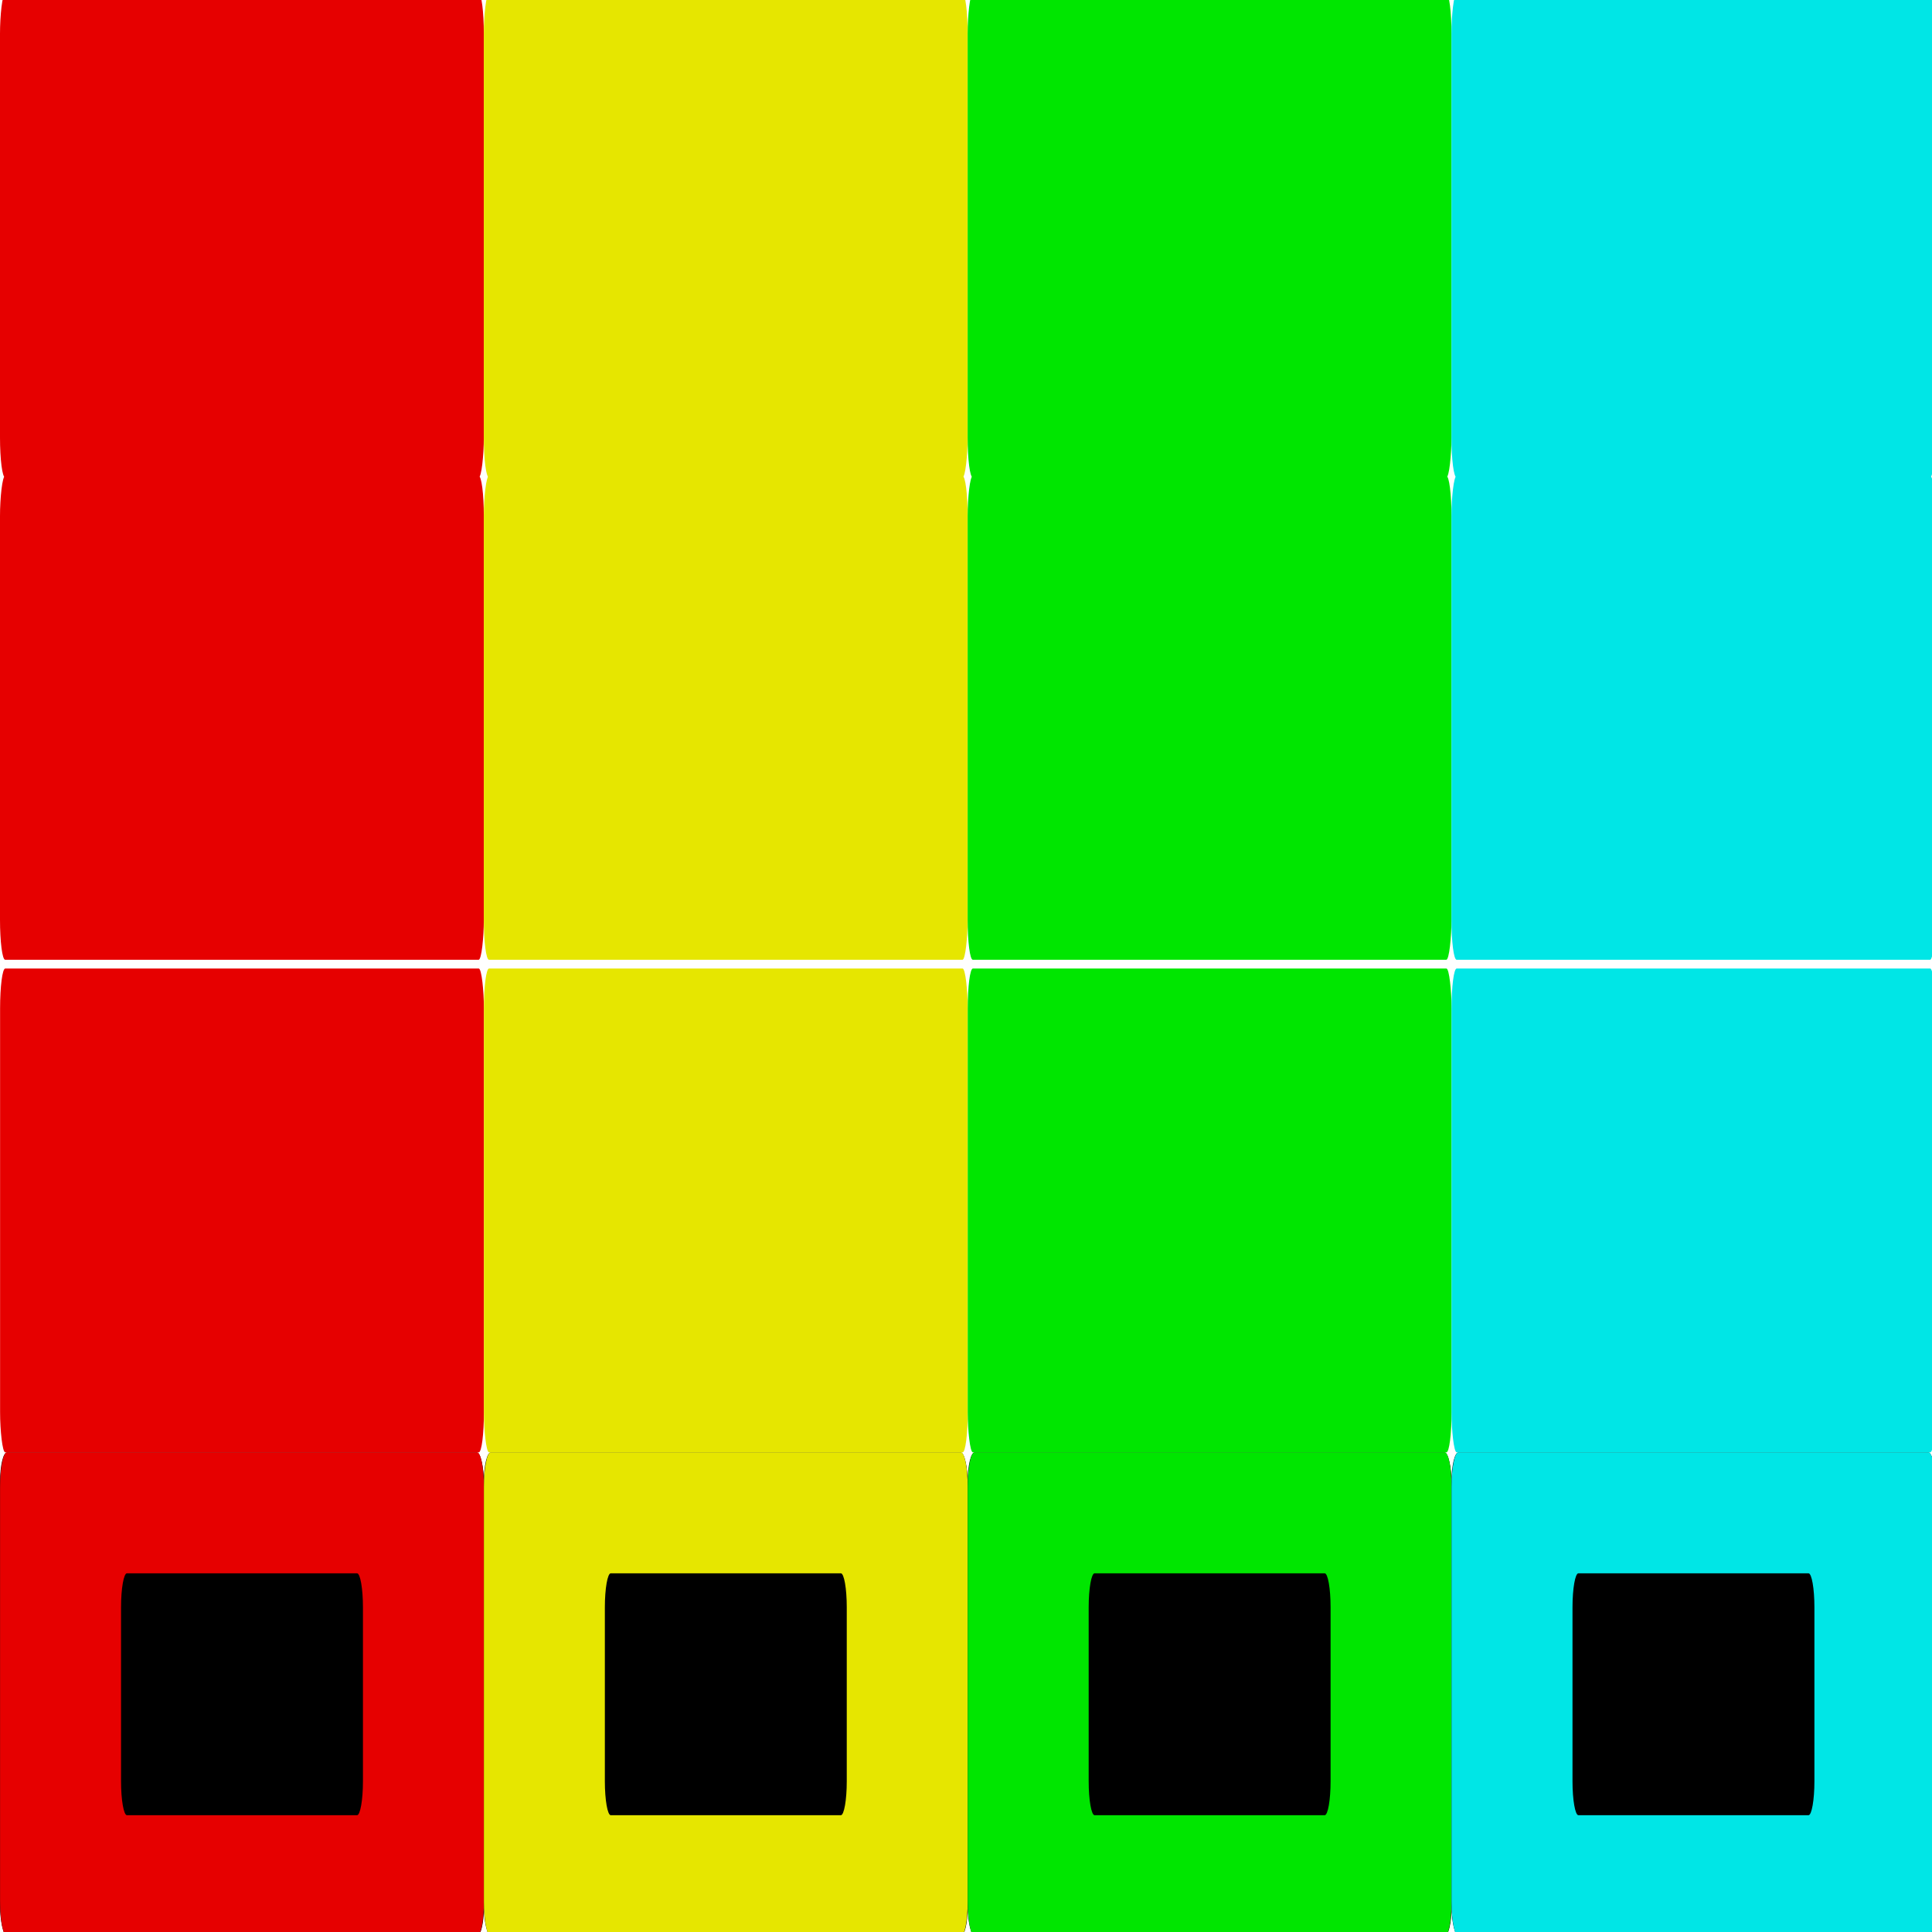 <?xml version="1.0" encoding="UTF-8" standalone="no"?>
<!-- Created with Inkscape (http://www.inkscape.org/) -->

<svg
    xmlns:dc="http://purl.org/dc/elements/1.1/"
    xmlns:cc="http://creativecommons.org/ns#"
    xmlns:rdf="http://www.w3.org/1999/02/22-rdf-syntax-ns#"
    xmlns:svg="http://www.w3.org/2000/svg"
    xmlns="http://www.w3.org/2000/svg"
    xmlns:sodipodi="http://sodipodi.sourceforge.net/DTD/sodipodi-0.dtd"
    xmlns:inkscape="http://www.inkscape.org/namespaces/inkscape"
    width="64"
    height="64"
    viewBox="0 0 64 64"
    version="1.1"
    id="svg4232"
    inkscape:version="0.92.3 (2405546, 2018-03-11)"
    sodipodi:docname="test01.svg"
    inkscape:export-filename="/home/tinman/NetBeansProjects/spgf/src/test/resources/test01.png"
    inkscape:export-xdpi="96"
    inkscape:export-ydpi="96">
    <defs
        id="defs4226">
        <filter
            style="color-interpolation-filters:sRGB"
            id="filter21153"
            inkscape:menu-tooltip="Adds a colorizable drop shadow inside"
            inkscape:menu="Shadows and Glows"
            inkscape:label="Inner Shadow">
            <feTurbulence
                id="feTurbulence21155"
                result="result7"
                numOctaves="3"
                baseFrequency="0.1"
                type="fractalNoise" />
            <feColorMatrix
                id="feColorMatrix21157"
                type="saturate"
                result="result8"
                values="0" />
            <feColorMatrix
                id="feColorMatrix21159"
                type="matrix"
                result="result6"
                values="1 0 0 0 0 0 1 0 0 0 0 0 1 0 0 0 0 0 20 -12 " />
            <feGaussianBlur
                id="feGaussianBlur21161"
                in="result6"
                result="result5"
                stdDeviation="2" />
            <feColorMatrix
                id="feColorMatrix21163"
                type="matrix"
                result="result0"
                values="1 0 0 0 0 0 1 0 0 0 0 0 1 0 0 0 0 0 10 -0.1 "
                in="result5" />
            <feComposite
                k4="0"
                k3="0"
                id="feComposite21165"
                in="result0"
                result="result3"
                operator="arithmetic"
                in2="SourceGraphic"
                k2="1"
                k1="0.8" />
            <feComposite
                id="feComposite21167"
                in2="result8"
                operator="atop" />
            <feBlend
                id="feBlend21169"
                result="result9"
                in2="SourceGraphic"
                mode="normal" />
            <feComposite
                id="feComposite21171"
                result="fbSourceGraphic"
                operator="atop"
                in2="SourceGraphic"
                in="result9" />
            <feColorMatrix
                id="feColorMatrix21289"
                values="0 0 0 -1 0 0 0 0 -1 0 0 0 0 -1 0 0 0 0 1 0"
                in="fbSourceGraphic"
                result="fbSourceGraphicAlpha" />
            <feGaussianBlur
                in="fbSourceGraphic"
                result="result8"
                stdDeviation="4"
                id="feGaussianBlur21291" />
            <feOffset
                result="result11"
                dy="4"
                dx="4"
                id="feOffset21293" />
            <feComposite
                operator="in"
                in="fbSourceGraphic"
                result="result6"
                in2="result11"
                id="feComposite21295" />
            <feFlood
                flood-color="rgb(0,0,0)"
                flood-opacity="1"
                in="result6"
                result="result10"
                id="feFlood21297" />
            <feBlend
                result="result12"
                in="result6"
                mode="normal"
                in2="result10"
                id="feBlend21299" />
            <feComposite
                operator="in"
                result="result2"
                in2="fbSourceGraphic"
                id="feComposite21301" />
        </filter>
        <filter
            style="color-interpolation-filters:sRGB"
            id="filter21173"
            inkscape:menu-tooltip="Adds a colorizable drop shadow inside"
            inkscape:menu="Shadows and Glows"
            inkscape:label="Inner Shadow">
            <feTurbulence
                id="feTurbulence21175"
                result="result7"
                numOctaves="3"
                baseFrequency="0.1"
                type="fractalNoise" />
            <feColorMatrix
                id="feColorMatrix21177"
                type="saturate"
                result="result8"
                values="0" />
            <feColorMatrix
                id="feColorMatrix21179"
                type="matrix"
                result="result6"
                values="1 0 0 0 0 0 1 0 0 0 0 0 1 0 0 0 0 0 20 -12 " />
            <feGaussianBlur
                id="feGaussianBlur21181"
                in="result6"
                result="result5"
                stdDeviation="2" />
            <feColorMatrix
                id="feColorMatrix21183"
                type="matrix"
                result="result0"
                values="1 0 0 0 0 0 1 0 0 0 0 0 1 0 0 0 0 0 10 -0.1 "
                in="result5" />
            <feComposite
                k4="0"
                k3="0"
                id="feComposite21185"
                in="result0"
                result="result3"
                operator="arithmetic"
                in2="SourceGraphic"
                k2="1"
                k1="0.8" />
            <feComposite
                id="feComposite21187"
                in2="result8"
                operator="atop" />
            <feBlend
                id="feBlend21189"
                result="result9"
                in2="SourceGraphic"
                mode="normal" />
            <feComposite
                id="feComposite21191"
                result="fbSourceGraphic"
                operator="atop"
                in2="SourceGraphic"
                in="result9" />
            <feColorMatrix
                id="feColorMatrix21303"
                values="0 0 0 -1 0 0 0 0 -1 0 0 0 0 -1 0 0 0 0 1 0"
                in="fbSourceGraphic"
                result="fbSourceGraphicAlpha" />
            <feGaussianBlur
                in="fbSourceGraphic"
                result="result8"
                stdDeviation="4"
                id="feGaussianBlur21305" />
            <feOffset
                result="result11"
                dy="4"
                dx="4"
                id="feOffset21307" />
            <feComposite
                operator="in"
                in="fbSourceGraphic"
                result="result6"
                in2="result11"
                id="feComposite21309" />
            <feFlood
                flood-color="rgb(0,0,0)"
                flood-opacity="1"
                in="result6"
                result="result10"
                id="feFlood21311" />
            <feBlend
                result="result12"
                in="result6"
                mode="normal"
                in2="result10"
                id="feBlend21313" />
            <feComposite
                operator="in"
                result="result2"
                in2="fbSourceGraphic"
                id="feComposite21315" />
        </filter>
        <filter
            style="color-interpolation-filters:sRGB"
            id="filter21193"
            inkscape:menu-tooltip="Adds a colorizable drop shadow inside"
            inkscape:menu="Shadows and Glows"
            inkscape:label="Inner Shadow">
            <feTurbulence
                id="feTurbulence21195"
                result="result7"
                numOctaves="3"
                baseFrequency="0.1"
                type="fractalNoise" />
            <feColorMatrix
                id="feColorMatrix21197"
                type="saturate"
                result="result8"
                values="0" />
            <feColorMatrix
                id="feColorMatrix21199"
                type="matrix"
                result="result6"
                values="1 0 0 0 0 0 1 0 0 0 0 0 1 0 0 0 0 0 20 -12 " />
            <feGaussianBlur
                id="feGaussianBlur21201"
                in="result6"
                result="result5"
                stdDeviation="2" />
            <feColorMatrix
                id="feColorMatrix21203"
                type="matrix"
                result="result0"
                values="1 0 0 0 0 0 1 0 0 0 0 0 1 0 0 0 0 0 10 -0.1 "
                in="result5" />
            <feComposite
                k4="0"
                k3="0"
                id="feComposite21205"
                in="result0"
                result="result3"
                operator="arithmetic"
                in2="SourceGraphic"
                k2="1"
                k1="0.8" />
            <feComposite
                id="feComposite21207"
                in2="result8"
                operator="atop" />
            <feBlend
                id="feBlend21209"
                result="result9"
                in2="SourceGraphic"
                mode="normal" />
            <feComposite
                id="feComposite21211"
                result="fbSourceGraphic"
                operator="atop"
                in2="SourceGraphic"
                in="result9" />
            <feColorMatrix
                id="feColorMatrix21317"
                values="0 0 0 -1 0 0 0 0 -1 0 0 0 0 -1 0 0 0 0 1 0"
                in="fbSourceGraphic"
                result="fbSourceGraphicAlpha" />
            <feGaussianBlur
                in="fbSourceGraphic"
                result="result8"
                stdDeviation="4"
                id="feGaussianBlur21319" />
            <feOffset
                result="result11"
                dy="4"
                dx="4"
                id="feOffset21321" />
            <feComposite
                operator="in"
                in="fbSourceGraphic"
                result="result6"
                in2="result11"
                id="feComposite21323" />
            <feFlood
                flood-color="rgb(0,0,0)"
                flood-opacity="1"
                in="result6"
                result="result10"
                id="feFlood21325" />
            <feBlend
                result="result12"
                in="result6"
                mode="normal"
                in2="result10"
                id="feBlend21327" />
            <feComposite
                operator="in"
                result="result2"
                in2="fbSourceGraphic"
                id="feComposite21329" />
        </filter>
        <filter
            style="color-interpolation-filters:sRGB"
            id="filter21213"
            inkscape:menu-tooltip="Adds a colorizable drop shadow inside"
            inkscape:menu="Shadows and Glows"
            inkscape:label="Inner Shadow">
            <feTurbulence
                id="feTurbulence21215"
                result="result7"
                numOctaves="3"
                baseFrequency="0.1"
                type="fractalNoise" />
            <feColorMatrix
                id="feColorMatrix21217"
                type="saturate"
                result="result8"
                values="0" />
            <feColorMatrix
                id="feColorMatrix21219"
                type="matrix"
                result="result6"
                values="1 0 0 0 0 0 1 0 0 0 0 0 1 0 0 0 0 0 20 -12 " />
            <feGaussianBlur
                id="feGaussianBlur21221"
                in="result6"
                result="result5"
                stdDeviation="2" />
            <feColorMatrix
                id="feColorMatrix21223"
                type="matrix"
                result="result0"
                values="1 0 0 0 0 0 1 0 0 0 0 0 1 0 0 0 0 0 10 -0.1 "
                in="result5" />
            <feComposite
                k4="0"
                k3="0"
                id="feComposite21225"
                in="result0"
                result="result3"
                operator="arithmetic"
                in2="SourceGraphic"
                k2="1"
                k1="0.8" />
            <feComposite
                id="feComposite21227"
                in2="result8"
                operator="atop" />
            <feBlend
                id="feBlend21229"
                result="result9"
                in2="SourceGraphic"
                mode="normal" />
            <feComposite
                id="feComposite21231"
                result="fbSourceGraphic"
                operator="atop"
                in2="SourceGraphic"
                in="result9" />
            <feColorMatrix
                id="feColorMatrix21331"
                values="0 0 0 -1 0 0 0 0 -1 0 0 0 0 -1 0 0 0 0 1 0"
                in="fbSourceGraphic"
                result="fbSourceGraphicAlpha" />
            <feGaussianBlur
                in="fbSourceGraphic"
                result="result8"
                stdDeviation="4"
                id="feGaussianBlur21333" />
            <feOffset
                result="result11"
                dy="4"
                dx="4"
                id="feOffset21335" />
            <feComposite
                operator="in"
                in="fbSourceGraphic"
                result="result6"
                in2="result11"
                id="feComposite21337" />
            <feFlood
                flood-color="rgb(0,0,0)"
                flood-opacity="1"
                in="result6"
                result="result10"
                id="feFlood21339" />
            <feBlend
                result="result12"
                in="result6"
                mode="normal"
                in2="result10"
                id="feBlend21341" />
            <feComposite
                operator="in"
                result="result2"
                in2="fbSourceGraphic"
                id="feComposite21343" />
        </filter>
        <filter
            style="color-interpolation-filters:sRGB"
            id="filter21401"
            inkscape:menu-tooltip="Adds a colorizable drop shadow inside"
            inkscape:menu="Shadows and Glows"
            inkscape:label="Inner Shadow">
            <feGaussianBlur
                id="feGaussianBlur21403"
                result="result8"
                stdDeviation="4" />
            <feOffset
                id="feOffset21405"
                result="result11"
                dy="4"
                dx="4" />
            <feComposite
                id="feComposite21407"
                in2="result11"
                operator="in"
                in="SourceGraphic"
                result="result6" />
            <feFlood
                id="feFlood21409"
                flood-color="rgb(0,0,0)"
                flood-opacity="1"
                in="result6"
                result="result10" />
            <feBlend
                id="feBlend21411"
                in2="result10"
                in="result6"
                mode="normal" />
            <feComposite
                id="feComposite21413"
                in2="SourceGraphic"
                operator="in"
                result="result2" />
        </filter>
        <filter
            style="color-interpolation-filters:sRGB"
            id="filter21415"
            inkscape:menu-tooltip="Adds a colorizable drop shadow inside"
            inkscape:menu="Shadows and Glows"
            inkscape:label="Inner Shadow">
            <feGaussianBlur
                id="feGaussianBlur21417"
                result="result8"
                stdDeviation="4" />
            <feOffset
                id="feOffset21419"
                result="result11"
                dy="4"
                dx="4" />
            <feComposite
                id="feComposite21421"
                in2="result11"
                operator="in"
                in="SourceGraphic"
                result="result6" />
            <feFlood
                id="feFlood21423"
                flood-color="rgb(0,0,0)"
                flood-opacity="1"
                in="result6"
                result="result10" />
            <feBlend
                id="feBlend21425"
                in2="result10"
                in="result6"
                mode="normal" />
            <feComposite
                id="feComposite21427"
                in2="SourceGraphic"
                operator="in"
                result="result2" />
        </filter>
        <filter
            style="color-interpolation-filters:sRGB"
            id="filter21429"
            inkscape:menu-tooltip="Adds a colorizable drop shadow inside"
            inkscape:menu="Shadows and Glows"
            inkscape:label="Inner Shadow">
            <feGaussianBlur
                id="feGaussianBlur21431"
                result="result8"
                stdDeviation="4" />
            <feOffset
                id="feOffset21433"
                result="result11"
                dy="4"
                dx="4" />
            <feComposite
                id="feComposite21435"
                in2="result11"
                operator="in"
                in="SourceGraphic"
                result="result6" />
            <feFlood
                id="feFlood21437"
                flood-color="rgb(0,0,0)"
                flood-opacity="1"
                in="result6"
                result="result10" />
            <feBlend
                id="feBlend21439"
                in2="result10"
                in="result6"
                mode="normal" />
            <feComposite
                id="feComposite21441"
                in2="SourceGraphic"
                operator="in"
                result="result2" />
        </filter>
        <filter
            style="color-interpolation-filters:sRGB"
            id="filter21443"
            inkscape:menu-tooltip="Adds a colorizable drop shadow inside"
            inkscape:menu="Shadows and Glows"
            inkscape:label="Inner Shadow">
            <feGaussianBlur
                id="feGaussianBlur21445"
                result="result8"
                stdDeviation="4" />
            <feOffset
                id="feOffset21447"
                result="result11"
                dy="4"
                dx="4" />
            <feComposite
                id="feComposite21449"
                in2="result11"
                operator="in"
                in="SourceGraphic"
                result="result6" />
            <feFlood
                id="feFlood21451"
                flood-color="rgb(0,0,0)"
                flood-opacity="1"
                in="result6"
                result="result10" />
            <feBlend
                id="feBlend21453"
                in2="result10"
                in="result6"
                mode="normal" />
            <feComposite
                id="feComposite21455"
                in2="SourceGraphic"
                operator="in"
                result="result2" />
        </filter>
        <filter
            style="color-interpolation-filters:sRGB"
            id="filter17251"
            inkscape:menu-tooltip="Ridged border with inner bevel"
            inkscape:menu="Bevels"
            inkscape:label="Ridged border">
            <feMorphology
                id="feMorphology17253"
                result="result91"
                in="SourceAlpha"
                radius="4.3" />
            <feComposite
                id="feComposite17255"
                in2="result91"
                in="SourceGraphic"
                operator="out" />
            <feGaussianBlur
                id="feGaussianBlur17257"
                stdDeviation="1.2"
                result="result0" />
            <feDiffuseLighting
                id="feDiffuseLighting17259"
                diffuseConstant="1">
                <feDistantLight
                    id="feDistantLight17261"
                    azimuth="225"
                    elevation="66" />
            </feDiffuseLighting>
            <feBlend
                id="feBlend17263"
                in2="SourceGraphic"
                mode="multiply" />
            <feComposite
                id="feComposite17265"
                in2="SourceAlpha"
                operator="in" />
        </filter>
        <filter
            style="color-interpolation-filters:sRGB"
            id="filter17267"
            inkscape:menu-tooltip="Ridged border with inner bevel"
            inkscape:menu="Bevels"
            inkscape:label="Ridged border">
            <feMorphology
                id="feMorphology17269"
                result="result91"
                in="SourceAlpha"
                radius="4.3" />
            <feComposite
                id="feComposite17271"
                in2="result91"
                in="SourceGraphic"
                operator="out" />
            <feGaussianBlur
                id="feGaussianBlur17273"
                stdDeviation="1.2"
                result="result0" />
            <feDiffuseLighting
                id="feDiffuseLighting17275"
                diffuseConstant="1">
                <feDistantLight
                    id="feDistantLight17277"
                    azimuth="225"
                    elevation="66" />
            </feDiffuseLighting>
            <feBlend
                id="feBlend17279"
                in2="SourceGraphic"
                mode="multiply" />
            <feComposite
                id="feComposite17281"
                in2="SourceAlpha"
                operator="in" />
        </filter>
        <filter
            style="color-interpolation-filters:sRGB"
            id="filter17283"
            inkscape:menu-tooltip="Ridged border with inner bevel"
            inkscape:menu="Bevels"
            inkscape:label="Ridged border">
            <feMorphology
                id="feMorphology17285"
                result="result91"
                in="SourceAlpha"
                radius="4.3" />
            <feComposite
                id="feComposite17287"
                in2="result91"
                in="SourceGraphic"
                operator="out" />
            <feGaussianBlur
                id="feGaussianBlur17289"
                stdDeviation="1.2"
                result="result0" />
            <feDiffuseLighting
                id="feDiffuseLighting17291"
                diffuseConstant="1">
                <feDistantLight
                    id="feDistantLight17293"
                    azimuth="225"
                    elevation="66" />
            </feDiffuseLighting>
            <feBlend
                id="feBlend17295"
                in2="SourceGraphic"
                mode="multiply" />
            <feComposite
                id="feComposite17297"
                in2="SourceAlpha"
                operator="in" />
        </filter>
        <filter
            style="color-interpolation-filters:sRGB"
            id="filter17299"
            inkscape:menu-tooltip="Ridged border with inner bevel"
            inkscape:menu="Bevels"
            inkscape:label="Ridged border">
            <feMorphology
                id="feMorphology17301"
                result="result91"
                in="SourceAlpha"
                radius="4.3" />
            <feComposite
                id="feComposite17303"
                in2="result91"
                in="SourceGraphic"
                operator="out" />
            <feGaussianBlur
                id="feGaussianBlur17305"
                stdDeviation="1.2"
                result="result0" />
            <feDiffuseLighting
                id="feDiffuseLighting17307"
                diffuseConstant="1">
                <feDistantLight
                    id="feDistantLight17309"
                    azimuth="225"
                    elevation="66" />
            </feDiffuseLighting>
            <feBlend
                id="feBlend17311"
                in2="SourceGraphic"
                mode="multiply" />
            <feComposite
                id="feComposite17313"
                in2="SourceAlpha"
                operator="in" />
        </filter>
        <filter
            style="color-interpolation-filters:sRGB"
            id="filter17507"
            inkscape:menu-tooltip="Ridged border with inner bevel"
            inkscape:menu="Bevels"
            inkscape:label="Ridged border">
            <feMorphology
                id="feMorphology17509"
                result="result91"
                in="SourceAlpha"
                radius="4.3" />
            <feComposite
                id="feComposite17511"
                in2="result91"
                in="SourceGraphic"
                operator="out" />
            <feGaussianBlur
                id="feGaussianBlur17513"
                stdDeviation="1.2"
                result="result0" />
            <feDiffuseLighting
                id="feDiffuseLighting17515"
                diffuseConstant="1">
                <feDistantLight
                    id="feDistantLight17517"
                    azimuth="225"
                    elevation="66" />
            </feDiffuseLighting>
            <feBlend
                id="feBlend17519"
                in2="SourceGraphic"
                mode="multiply" />
            <feComposite
                id="feComposite17521"
                in2="SourceAlpha"
                operator="in" />
        </filter>
        <filter
            style="color-interpolation-filters:sRGB"
            id="filter17523"
            inkscape:menu-tooltip="Ridged border with inner bevel"
            inkscape:menu="Bevels"
            inkscape:label="Ridged border">
            <feMorphology
                id="feMorphology17525"
                result="result91"
                in="SourceAlpha"
                radius="4.3" />
            <feComposite
                id="feComposite17527"
                in2="result91"
                in="SourceGraphic"
                operator="out" />
            <feGaussianBlur
                id="feGaussianBlur17529"
                stdDeviation="1.2"
                result="result0" />
            <feDiffuseLighting
                id="feDiffuseLighting17531"
                diffuseConstant="1">
                <feDistantLight
                    id="feDistantLight17533"
                    azimuth="225"
                    elevation="66" />
            </feDiffuseLighting>
            <feBlend
                id="feBlend17535"
                in2="SourceGraphic"
                mode="multiply" />
            <feComposite
                id="feComposite17537"
                in2="SourceAlpha"
                operator="in" />
        </filter>
        <filter
            style="color-interpolation-filters:sRGB"
            id="filter17539"
            inkscape:menu-tooltip="Ridged border with inner bevel"
            inkscape:menu="Bevels"
            inkscape:label="Ridged border">
            <feMorphology
                id="feMorphology17541"
                result="result91"
                in="SourceAlpha"
                radius="4.3" />
            <feComposite
                id="feComposite17543"
                in2="result91"
                in="SourceGraphic"
                operator="out" />
            <feGaussianBlur
                id="feGaussianBlur17545"
                stdDeviation="1.2"
                result="result0" />
            <feDiffuseLighting
                id="feDiffuseLighting17547"
                diffuseConstant="1">
                <feDistantLight
                    id="feDistantLight17549"
                    azimuth="225"
                    elevation="66" />
            </feDiffuseLighting>
            <feBlend
                id="feBlend17551"
                in2="SourceGraphic"
                mode="multiply" />
            <feComposite
                id="feComposite17553"
                in2="SourceAlpha"
                operator="in" />
        </filter>
        <filter
            style="color-interpolation-filters:sRGB"
            id="filter17555"
            inkscape:menu-tooltip="Ridged border with inner bevel"
            inkscape:menu="Bevels"
            inkscape:label="Ridged border">
            <feMorphology
                id="feMorphology17557"
                result="result91"
                in="SourceAlpha"
                radius="4.3" />
            <feComposite
                id="feComposite17559"
                in2="result91"
                in="SourceGraphic"
                operator="out" />
            <feGaussianBlur
                id="feGaussianBlur17561"
                stdDeviation="1.2"
                result="result0" />
            <feDiffuseLighting
                id="feDiffuseLighting17563"
                diffuseConstant="1">
                <feDistantLight
                    id="feDistantLight17565"
                    azimuth="225"
                    elevation="66" />
            </feDiffuseLighting>
            <feBlend
                id="feBlend17567"
                in2="SourceGraphic"
                mode="multiply" />
            <feComposite
                id="feComposite17569"
                in2="SourceAlpha"
                operator="in" />
        </filter>
        <filter
            style="color-interpolation-filters:sRGB"
            id="filter17571"
            inkscape:menu-tooltip="Ridged border with inner bevel"
            inkscape:menu="Bevels"
            inkscape:label="Ridged border">
            <feMorphology
                id="feMorphology17573"
                result="result91"
                in="SourceAlpha"
                radius="4.3" />
            <feComposite
                id="feComposite17575"
                in2="result91"
                in="SourceGraphic"
                operator="out" />
            <feGaussianBlur
                id="feGaussianBlur17577"
                stdDeviation="1.2"
                result="result0" />
            <feDiffuseLighting
                id="feDiffuseLighting17579"
                diffuseConstant="1">
                <feDistantLight
                    id="feDistantLight17581"
                    azimuth="225"
                    elevation="66" />
            </feDiffuseLighting>
            <feBlend
                id="feBlend17583"
                in2="SourceGraphic"
                mode="multiply" />
            <feComposite
                id="feComposite17585"
                in2="SourceAlpha"
                operator="in" />
        </filter>
        <filter
            style="color-interpolation-filters:sRGB"
            id="filter17587"
            inkscape:menu-tooltip="Ridged border with inner bevel"
            inkscape:menu="Bevels"
            inkscape:label="Ridged border">
            <feMorphology
                id="feMorphology17589"
                result="result91"
                in="SourceAlpha"
                radius="4.3" />
            <feComposite
                id="feComposite17591"
                in2="result91"
                in="SourceGraphic"
                operator="out" />
            <feGaussianBlur
                id="feGaussianBlur17593"
                stdDeviation="1.2"
                result="result0" />
            <feDiffuseLighting
                id="feDiffuseLighting17595"
                diffuseConstant="1">
                <feDistantLight
                    id="feDistantLight17597"
                    azimuth="225"
                    elevation="66" />
            </feDiffuseLighting>
            <feBlend
                id="feBlend17599"
                in2="SourceGraphic"
                mode="multiply" />
            <feComposite
                id="feComposite17601"
                in2="SourceAlpha"
                operator="in" />
        </filter>
        <filter
            style="color-interpolation-filters:sRGB"
            id="filter17603"
            inkscape:menu-tooltip="Ridged border with inner bevel"
            inkscape:menu="Bevels"
            inkscape:label="Ridged border">
            <feMorphology
                id="feMorphology17605"
                result="result91"
                in="SourceAlpha"
                radius="4.3" />
            <feComposite
                id="feComposite17607"
                in2="result91"
                in="SourceGraphic"
                operator="out" />
            <feGaussianBlur
                id="feGaussianBlur17609"
                stdDeviation="1.2"
                result="result0" />
            <feDiffuseLighting
                id="feDiffuseLighting17611"
                diffuseConstant="1">
                <feDistantLight
                    id="feDistantLight17613"
                    azimuth="225"
                    elevation="66" />
            </feDiffuseLighting>
            <feBlend
                id="feBlend17615"
                in2="SourceGraphic"
                mode="multiply" />
            <feComposite
                id="feComposite17617"
                in2="SourceAlpha"
                operator="in" />
        </filter>
        <filter
            style="color-interpolation-filters:sRGB"
            id="filter17619"
            inkscape:menu-tooltip="Ridged border with inner bevel"
            inkscape:menu="Bevels"
            inkscape:label="Ridged border">
            <feMorphology
                id="feMorphology17621"
                result="result91"
                in="SourceAlpha"
                radius="4.3" />
            <feComposite
                id="feComposite17623"
                in2="result91"
                in="SourceGraphic"
                operator="out" />
            <feGaussianBlur
                id="feGaussianBlur17625"
                stdDeviation="1.2"
                result="result0" />
            <feDiffuseLighting
                id="feDiffuseLighting17627"
                diffuseConstant="1">
                <feDistantLight
                    id="feDistantLight17629"
                    azimuth="225"
                    elevation="66" />
            </feDiffuseLighting>
            <feBlend
                id="feBlend17631"
                in2="SourceGraphic"
                mode="multiply" />
            <feComposite
                id="feComposite17633"
                in2="SourceAlpha"
                operator="in" />
        </filter>
        <filter
            style="color-interpolation-filters:sRGB"
            id="filter17635"
            inkscape:menu-tooltip="Ridged border with inner bevel"
            inkscape:menu="Bevels"
            inkscape:label="Ridged border">
            <feMorphology
                id="feMorphology17637"
                result="result91"
                in="SourceAlpha"
                radius="4.3" />
            <feComposite
                id="feComposite17639"
                in2="result91"
                in="SourceGraphic"
                operator="out" />
            <feGaussianBlur
                id="feGaussianBlur17641"
                stdDeviation="1.2"
                result="result0" />
            <feDiffuseLighting
                id="feDiffuseLighting17643"
                diffuseConstant="1">
                <feDistantLight
                    id="feDistantLight17645"
                    azimuth="225"
                    elevation="66" />
            </feDiffuseLighting>
            <feBlend
                id="feBlend17647"
                in2="SourceGraphic"
                mode="multiply" />
            <feComposite
                id="feComposite17649"
                in2="SourceAlpha"
                operator="in" />
        </filter>
        <filter
            style="color-interpolation-filters:sRGB"
            id="filter17651"
            inkscape:menu-tooltip="Ridged border with inner bevel"
            inkscape:menu="Bevels"
            inkscape:label="Ridged border">
            <feMorphology
                id="feMorphology17653"
                result="result91"
                in="SourceAlpha"
                radius="4.3" />
            <feComposite
                id="feComposite17655"
                in2="result91"
                in="SourceGraphic"
                operator="out" />
            <feGaussianBlur
                id="feGaussianBlur17657"
                stdDeviation="1.2"
                result="result0" />
            <feDiffuseLighting
                id="feDiffuseLighting17659"
                diffuseConstant="1">
                <feDistantLight
                    id="feDistantLight17661"
                    azimuth="225"
                    elevation="66" />
            </feDiffuseLighting>
            <feBlend
                id="feBlend17663"
                in2="SourceGraphic"
                mode="multiply" />
            <feComposite
                id="feComposite17665"
                in2="SourceAlpha"
                operator="in" />
        </filter>
        <filter
            style="color-interpolation-filters:sRGB"
            id="filter17667"
            inkscape:menu-tooltip="Ridged border with inner bevel"
            inkscape:menu="Bevels"
            inkscape:label="Ridged border">
            <feMorphology
                id="feMorphology17669"
                result="result91"
                in="SourceAlpha"
                radius="4.3" />
            <feComposite
                id="feComposite17671"
                in2="result91"
                in="SourceGraphic"
                operator="out" />
            <feGaussianBlur
                id="feGaussianBlur17673"
                stdDeviation="1.2"
                result="result0" />
            <feDiffuseLighting
                id="feDiffuseLighting17675"
                diffuseConstant="1">
                <feDistantLight
                    id="feDistantLight17677"
                    azimuth="225"
                    elevation="66" />
            </feDiffuseLighting>
            <feBlend
                id="feBlend17679"
                in2="SourceGraphic"
                mode="multiply" />
            <feComposite
                id="feComposite17681"
                in2="SourceAlpha"
                operator="in" />
        </filter>
        <filter
            style="color-interpolation-filters:sRGB"
            id="filter17683"
            inkscape:menu-tooltip="Ridged border with inner bevel"
            inkscape:menu="Bevels"
            inkscape:label="Ridged border">
            <feMorphology
                id="feMorphology17685"
                result="result91"
                in="SourceAlpha"
                radius="4.3" />
            <feComposite
                id="feComposite17687"
                in2="result91"
                in="SourceGraphic"
                operator="out" />
            <feGaussianBlur
                id="feGaussianBlur17689"
                stdDeviation="1.2"
                result="result0" />
            <feDiffuseLighting
                id="feDiffuseLighting17691"
                diffuseConstant="1">
                <feDistantLight
                    id="feDistantLight17693"
                    azimuth="225"
                    elevation="66" />
            </feDiffuseLighting>
            <feBlend
                id="feBlend17695"
                in2="SourceGraphic"
                mode="multiply" />
            <feComposite
                id="feComposite17697"
                in2="SourceAlpha"
                operator="in" />
        </filter>
    </defs>
    <sodipodi:namedview
        id="base"
        pagecolor="#ffffff"
        bordercolor="#666666"
        borderopacity="1.0"
        inkscape:pageopacity="0.0"
        inkscape:pageshadow="2"
        inkscape:zoom="8.390625"
        inkscape:cx="45.348231"
        inkscape:cy="32"
        inkscape:document-units="px"
        inkscape:current-layer="layer1"
        showgrid="false"
        units="px"
        inkscape:window-width="1366"
        inkscape:window-height="720"
        inkscape:window-x="0"
        inkscape:window-y="24"
        inkscape:window-maximized="1" />
    <g
        inkscape:label="Layer 1"
        inkscape:groupmode="layer"
        id="layer1"
        transform="translate(0,-280.067)">
        <g
            id="g5297"
            transform="matrix(0.945,0,0,0.945,-1.6,65.037)">
            <rect
                transform="matrix(0.265,0,0,0.265,-1.0066424e-6,225.88)"
                style="fill:#000000;fill-opacity:1;stroke:none"
                id="rect4563-79"
                width="64"
                height="64"
                x="6.4"
                y="198.4"
                rx="0.926"
                ry="3.869" />
            <path
                transform="matrix(0.265,0,0,0.265,-1.0066424e-6,225.88)"
                inkscape:connector-curvature="0"
                style="fill:#e60000;fill-opacity:1;stroke:none"
                d="m 7.306,198.4 c -0.502,0 -0.906,2.055 -0.906,4.625 v 54.75 c 0,2.57 0.405,4.625 0.906,4.625 H 69.494 c 0.502,0 0.906,-2.055 0.906,-4.625 v -54.75 c 0,-2.57 -0.405,-4.625 -0.906,-4.625 z m 15.875,16 h 30.438 c 0.427,0 0.781,2.011 0.781,4.5 v 23 c 0,2.489 -0.355,4.5 -0.781,4.5 h -30.438 c -0.427,0 -0.781,-2.011 -0.781,-4.5 v -23 c 0,-2.489 0.355,-4.5 0.781,-4.5 z"
                id="rect4425-56" />
            <rect
                transform="matrix(0.265,0,0,0.265,-1.0066424e-6,225.88)"
                style="fill:#000000;fill-opacity:1;stroke:none"
                id="rect4563-1-5"
                width="64"
                height="64"
                x="70.4"
                y="198.4"
                rx="0.926"
                ry="3.869" />
            <path
                transform="matrix(0.265,0,0,0.265,-1.0066424e-6,225.88)"
                inkscape:connector-curvature="0"
                style="fill:#e6e600;fill-opacity:1;stroke:none"
                d="m 71.306,198.4 c -0.502,0 -0.906,2.055 -0.906,4.625 v 54.75 c 0,2.57 0.405,4.625 0.906,4.625 h 62.187 c 0.502,0 0.906,-2.055 0.906,-4.625 v -54.75 c 0,-2.57 -0.405,-4.625 -0.906,-4.625 z m 15.875,16 h 30.437 c 0.427,0 0.781,2.011 0.781,4.5 v 23 c 0,2.489 -0.355,4.5 -0.781,4.5 H 87.181 c -0.427,0 -0.781,-2.011 -0.781,-4.5 v -23 c 0,-2.489 0.355,-4.5 0.781,-4.5 z"
                id="rect4425-3-5" />
            <rect
                transform="matrix(0.265,0,0,0.265,-1.0066424e-6,225.88)"
                style="fill:#000000;fill-opacity:1;stroke:none"
                id="rect4563-2-1"
                width="64"
                height="64"
                x="134.4"
                y="198.4"
                rx="0.926"
                ry="3.869" />
            <path
                transform="matrix(0.265,0,0,0.265,-1.0066424e-6,225.88)"
                inkscape:connector-curvature="0"
                style="fill:#00e600;fill-opacity:1;stroke:none"
                d="m 135.306,198.4 c -0.502,0 -0.906,2.055 -0.906,4.625 v 54.75 c 0,2.57 0.405,4.625 0.906,4.625 h 62.188 c 0.502,0 0.906,-2.055 0.906,-4.625 v -54.75 c 0,-2.57 -0.405,-4.625 -0.906,-4.625 z m 15.875,16 h 30.438 c 0.427,0 0.781,2.011 0.781,4.5 v 23 c 0,2.489 -0.355,4.5 -0.781,4.5 h -30.438 c -0.427,0 -0.781,-2.011 -0.781,-4.5 v -23 c 0,-2.489 0.355,-4.5 0.781,-4.5 z"
                id="rect4425-9-5" />
            <rect
                transform="matrix(0.265,0,0,0.265,-1.0066424e-6,225.88)"
                style="fill:#000000;fill-opacity:1;stroke:none"
                id="rect4563-4-9"
                width="64"
                height="64"
                x="198.4"
                y="198.4"
                rx="0.926"
                ry="3.869" />
            <path
                transform="matrix(0.265,0,0,0.265,-1.0066424e-6,225.88)"
                inkscape:connector-curvature="0"
                style="fill:#00e6e6;fill-opacity:1;stroke:none"
                d="m 199.306,198.4 c -0.502,0 -0.906,2.055 -0.906,4.625 v 54.75 c 0,2.57 0.405,4.625 0.906,4.625 h 62.188 c 0.502,0 0.906,-2.055 0.906,-4.625 v -54.75 c 0,-2.57 -0.405,-4.625 -0.906,-4.625 z m 15.875,16 h 30.438 c 0.427,0 0.781,2.011 0.781,4.5 v 23 c 0,2.489 -0.355,4.5 -0.781,4.5 h -30.438 c -0.427,0 -0.781,-2.011 -0.781,-4.5 v -23 c 0,-2.489 0.355,-4.5 0.781,-4.5 z"
                id="rect4425-6-1" />
            <rect
                transform="matrix(0.265,0,0,0.265,-1.0066424e-6,225.88)"
                style="fill:#e60000;fill-opacity:1;stroke:none"
                id="rect5185-0"
                width="64"
                height="64"
                x="6.4"
                y="134.4"
                rx="0.68"
                ry="5.312" />
            <rect
                transform="matrix(0.265,0,0,0.265,-1.0066424e-6,225.88)"
                style="fill:#e6e600;fill-opacity:1;stroke:none"
                id="rect5185-3-6"
                width="64"
                height="64"
                x="70.4"
                y="134.4"
                rx="0.68"
                ry="5.312" />
            <rect
                transform="matrix(0.265,0,0,0.265,-1.0066424e-6,225.88)"
                style="fill:#00e600;fill-opacity:1;stroke:none"
                id="rect5185-9-4"
                width="64"
                height="64"
                x="134.4"
                y="134.4"
                rx="0.68"
                ry="5.312" />
            <rect
                transform="matrix(0.265,0,0,0.265,-1.0066424e-6,225.88)"
                style="fill:#00e6e6;fill-opacity:1;stroke:none"
                id="rect5185-4-3"
                width="64"
                height="64"
                x="198.4"
                y="134.4"
                rx="0.68"
                ry="5.312" />
            <rect
                style="fill:#e60000;fill-opacity:1;stroke:none"
                id="rect5185-0-9"
                width="64"
                height="64"
                x="-3.8146973e-06"
                y="540.362"
                rx="0.68"
                ry="5.312"
                transform="matrix(0.265,0,0,-0.265,1.693,387.478)" />
            <rect
                style="fill:#e6e600;fill-opacity:1;stroke:none"
                id="rect5185-3-6-7"
                width="64"
                height="64"
                x="64"
                y="540.362"
                rx="0.68"
                ry="5.312"
                transform="matrix(0.265,0,0,-0.265,1.693,387.478)" />
            <rect
                style="fill:#00e600;fill-opacity:1;stroke:none"
                id="rect5185-9-4-9"
                width="64"
                height="64"
                x="128"
                y="540.362"
                rx="0.68"
                ry="5.312"
                transform="matrix(0.265,0,0,-0.265,1.693,387.478)" />
            <rect
                style="fill:#00e6e6;fill-opacity:1;stroke:none"
                id="rect5185-4-3-7"
                width="64"
                height="64"
                x="192"
                y="540.362"
                rx="0.68"
                ry="5.312"
                transform="matrix(0.265,0,0,-0.265,1.693,387.478)" />
            <rect
                style="fill:#e60000;fill-opacity:1;stroke:none"
                id="rect5185-0-9-0"
                width="64"
                height="64"
                x="-3.8885004e-16"
                y="604.362"
                rx="0.68"
                ry="5.312"
                transform="matrix(0.265,0,0,-0.265,1.693,421.344)" />
            <rect
                style="fill:#e6e600;fill-opacity:1;stroke:none"
                id="rect5185-3-6-7-9"
                width="64"
                height="64"
                x="64"
                y="604.362"
                rx="0.68"
                ry="5.312"
                transform="matrix(0.265,0,0,-0.265,1.693,421.344)" />
            <rect
                style="fill:#00e600;fill-opacity:1;stroke:none"
                id="rect5185-9-4-9-5"
                width="64"
                height="64"
                x="128"
                y="604.362"
                rx="0.68"
                ry="5.312"
                transform="matrix(0.265,0,0,-0.265,1.693,421.344)" />
            <rect
                style="fill:#00e6e6;fill-opacity:1;stroke:none"
                id="rect5185-4-3-7-2"
                width="64"
                height="64"
                x="192"
                y="604.362"
                rx="0.68"
                ry="5.312"
                transform="matrix(0.265,0,0,-0.265,1.693,421.344)" />
        </g>
    </g>
</svg>
